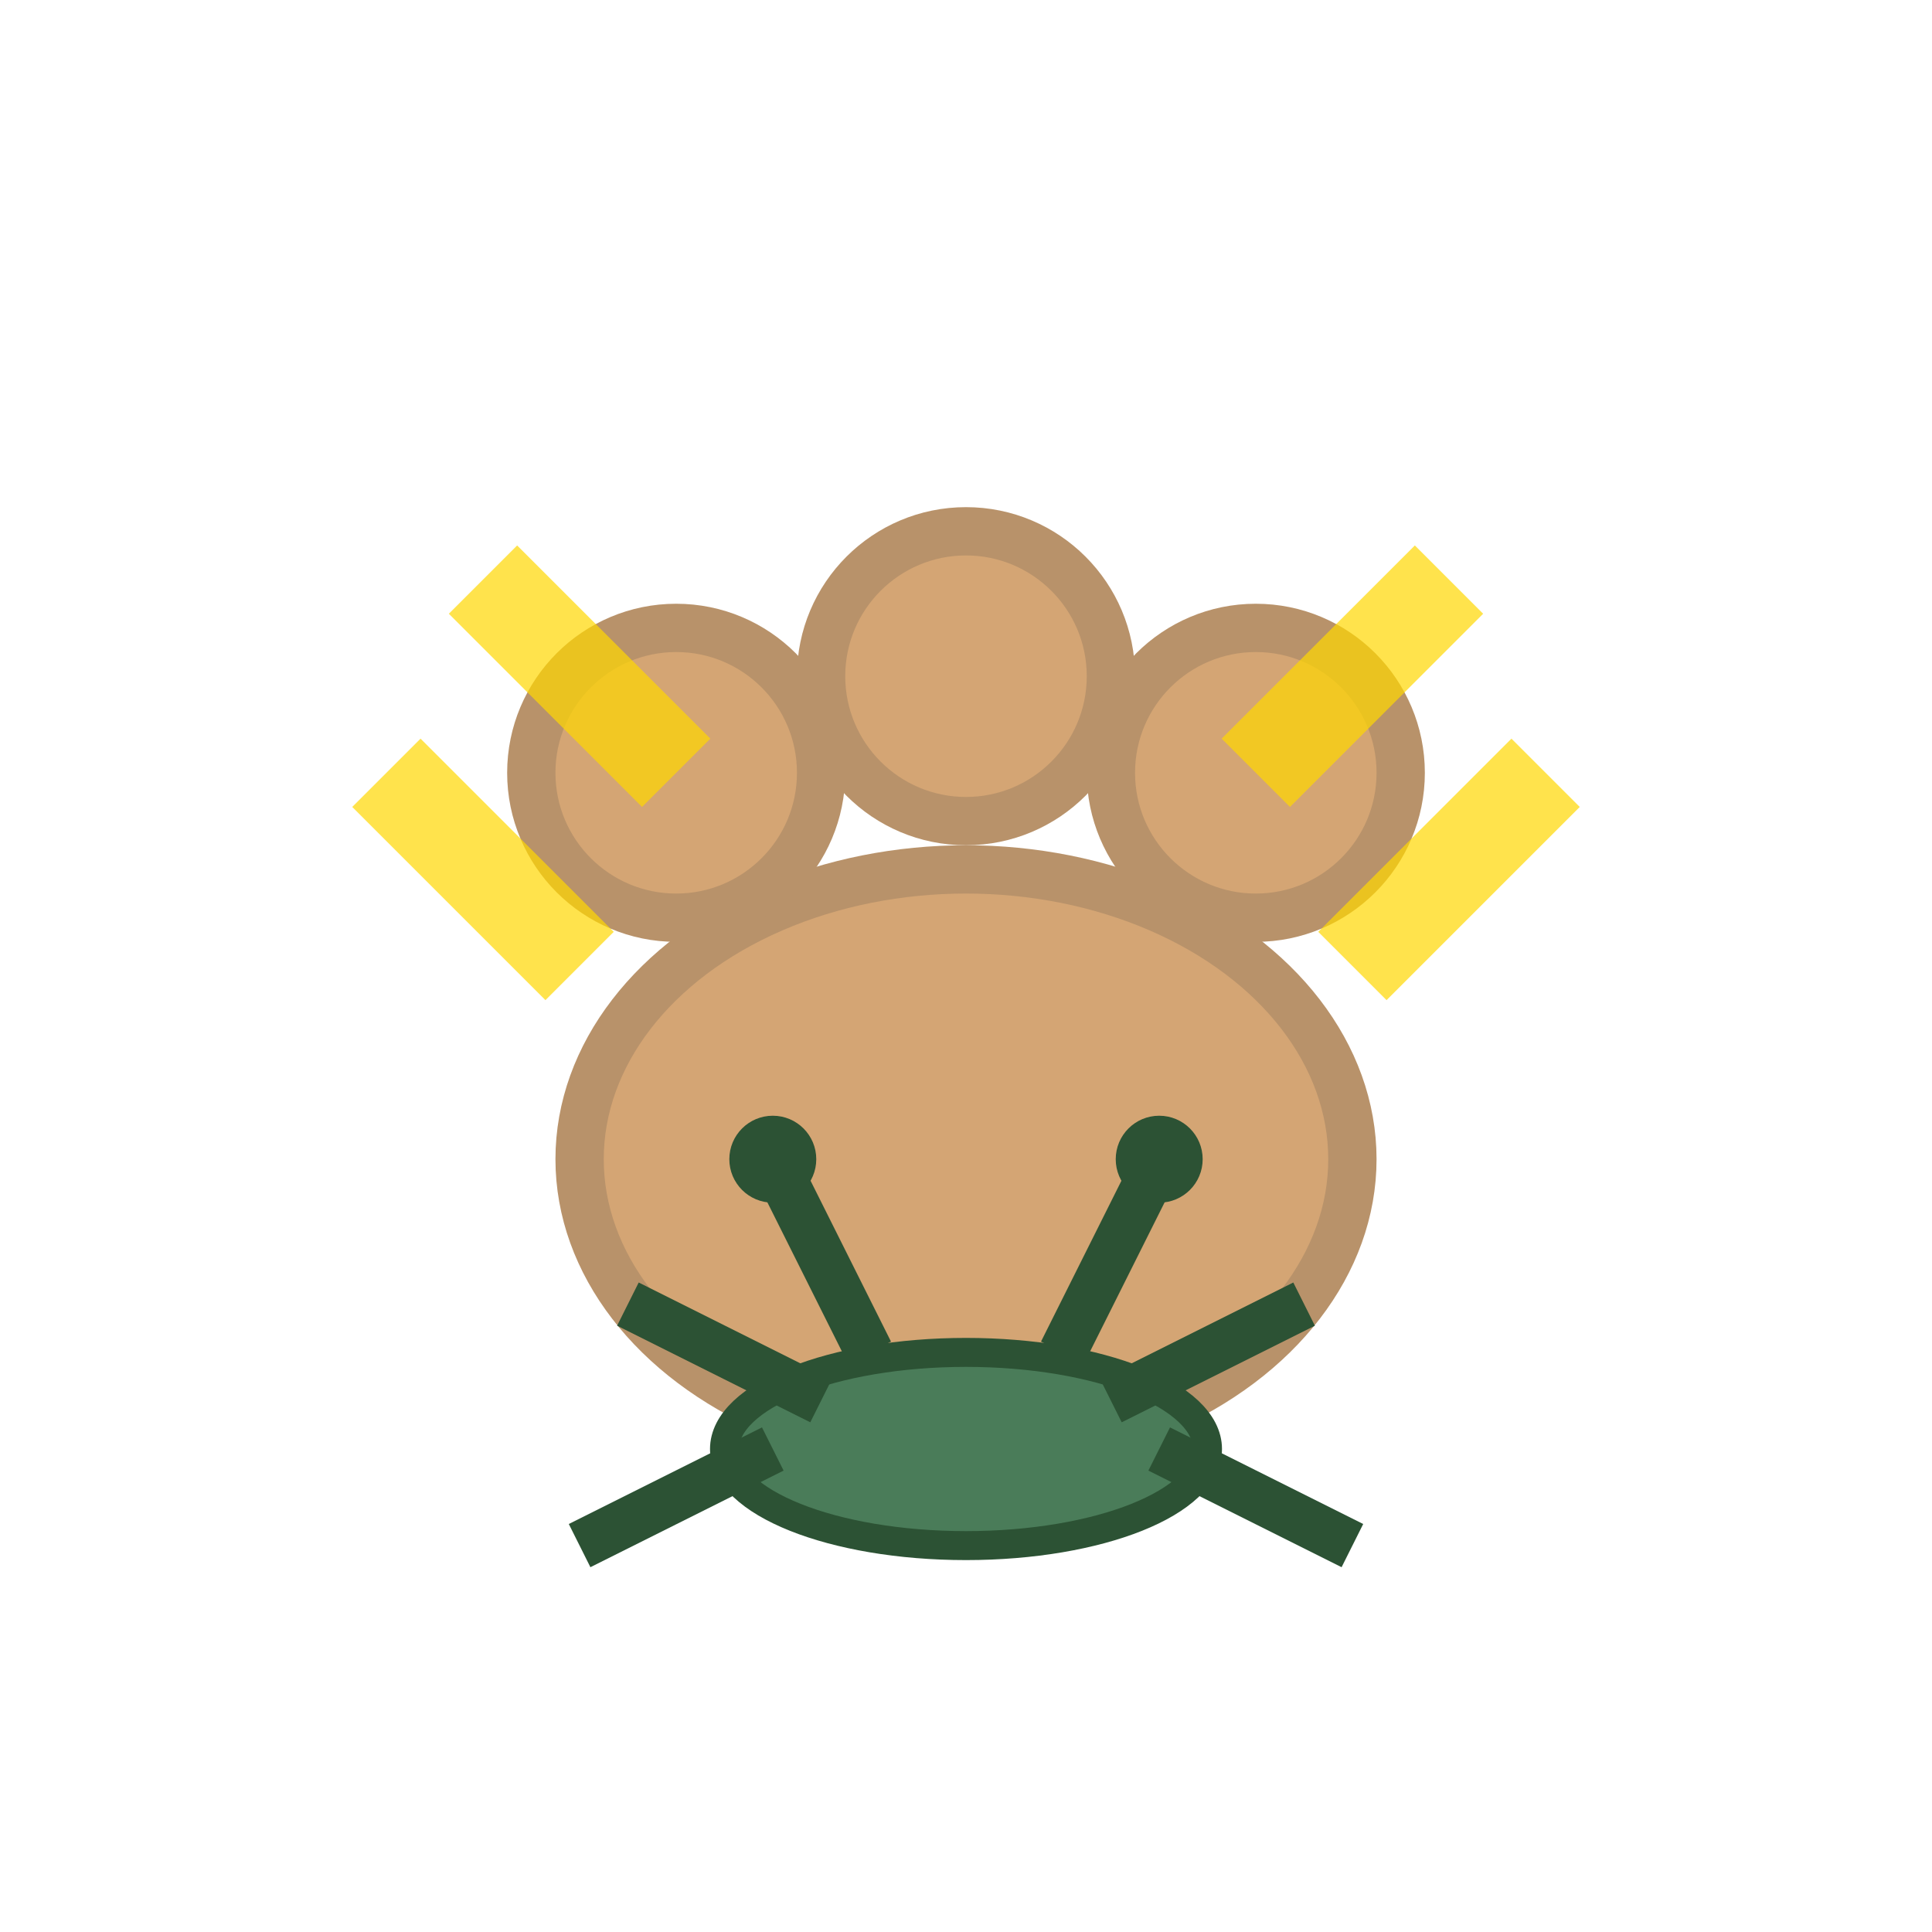 <svg width="20" height="20" viewBox="0 0 20 20" xmlns="http://www.w3.org/2000/svg">
  <!-- Cat paw (dark mode - lighter colors) -->
  <g fill="#D4A574" stroke="#B8926A" stroke-width="0.5">
    <!-- Main paw pad -->
    <ellipse cx="10" cy="12" rx="4" ry="3" />
    
    <!-- Toe pads -->
    <circle cx="7" cy="8" r="1.5" />
    <circle cx="10" cy="7" r="1.5" />
    <circle cx="13" cy="8" r="1.5" />
  </g>
  
  <!-- Bug being squashed (adjusted for dark mode) -->
  <g fill="#4A7C59" stroke="#2C5234" stroke-width="0.3">
    <!-- Bug body (squashed/flattened) -->
    <ellipse cx="10" cy="15" rx="2.5" ry="1" />
    
    <!-- Bug legs (spread out from being squashed) -->
    <line x1="8" y1="15" x2="6" y2="16" stroke="#2C5234" stroke-width="0.5" />
    <line x1="12" y1="15" x2="14" y2="16" stroke="#2C5234" stroke-width="0.5" />
    <line x1="8.5" y1="14.5" x2="6.5" y2="13.5" stroke="#2C5234" stroke-width="0.5" />
    <line x1="11.5" y1="14.5" x2="13.5" y2="13.5" stroke="#2C5234" stroke-width="0.5" />
    
    <!-- Bug antennae -->
    <line x1="9" y1="14" x2="8" y2="12" stroke="#2C5234" stroke-width="0.5" />
    <line x1="11" y1="14" x2="12" y2="12" stroke="#2C5234" stroke-width="0.5" />
    <circle cx="8" cy="12" r="0.3" fill="#2C5234" />
    <circle cx="12" cy="12" r="0.3" fill="#2C5234" />
  </g>
  
  <!-- Action lines to show squashing motion -->
  <g stroke="#FFD700" stroke-width="1" fill="none" opacity="0.7">
    <path d="M 15 6 L 13 8" />
    <path d="M 16 8 L 14 10" />
    <path d="M 5 6 L 7 8" />
    <path d="M 4 8 L 6 10" />
  </g>
</svg>
